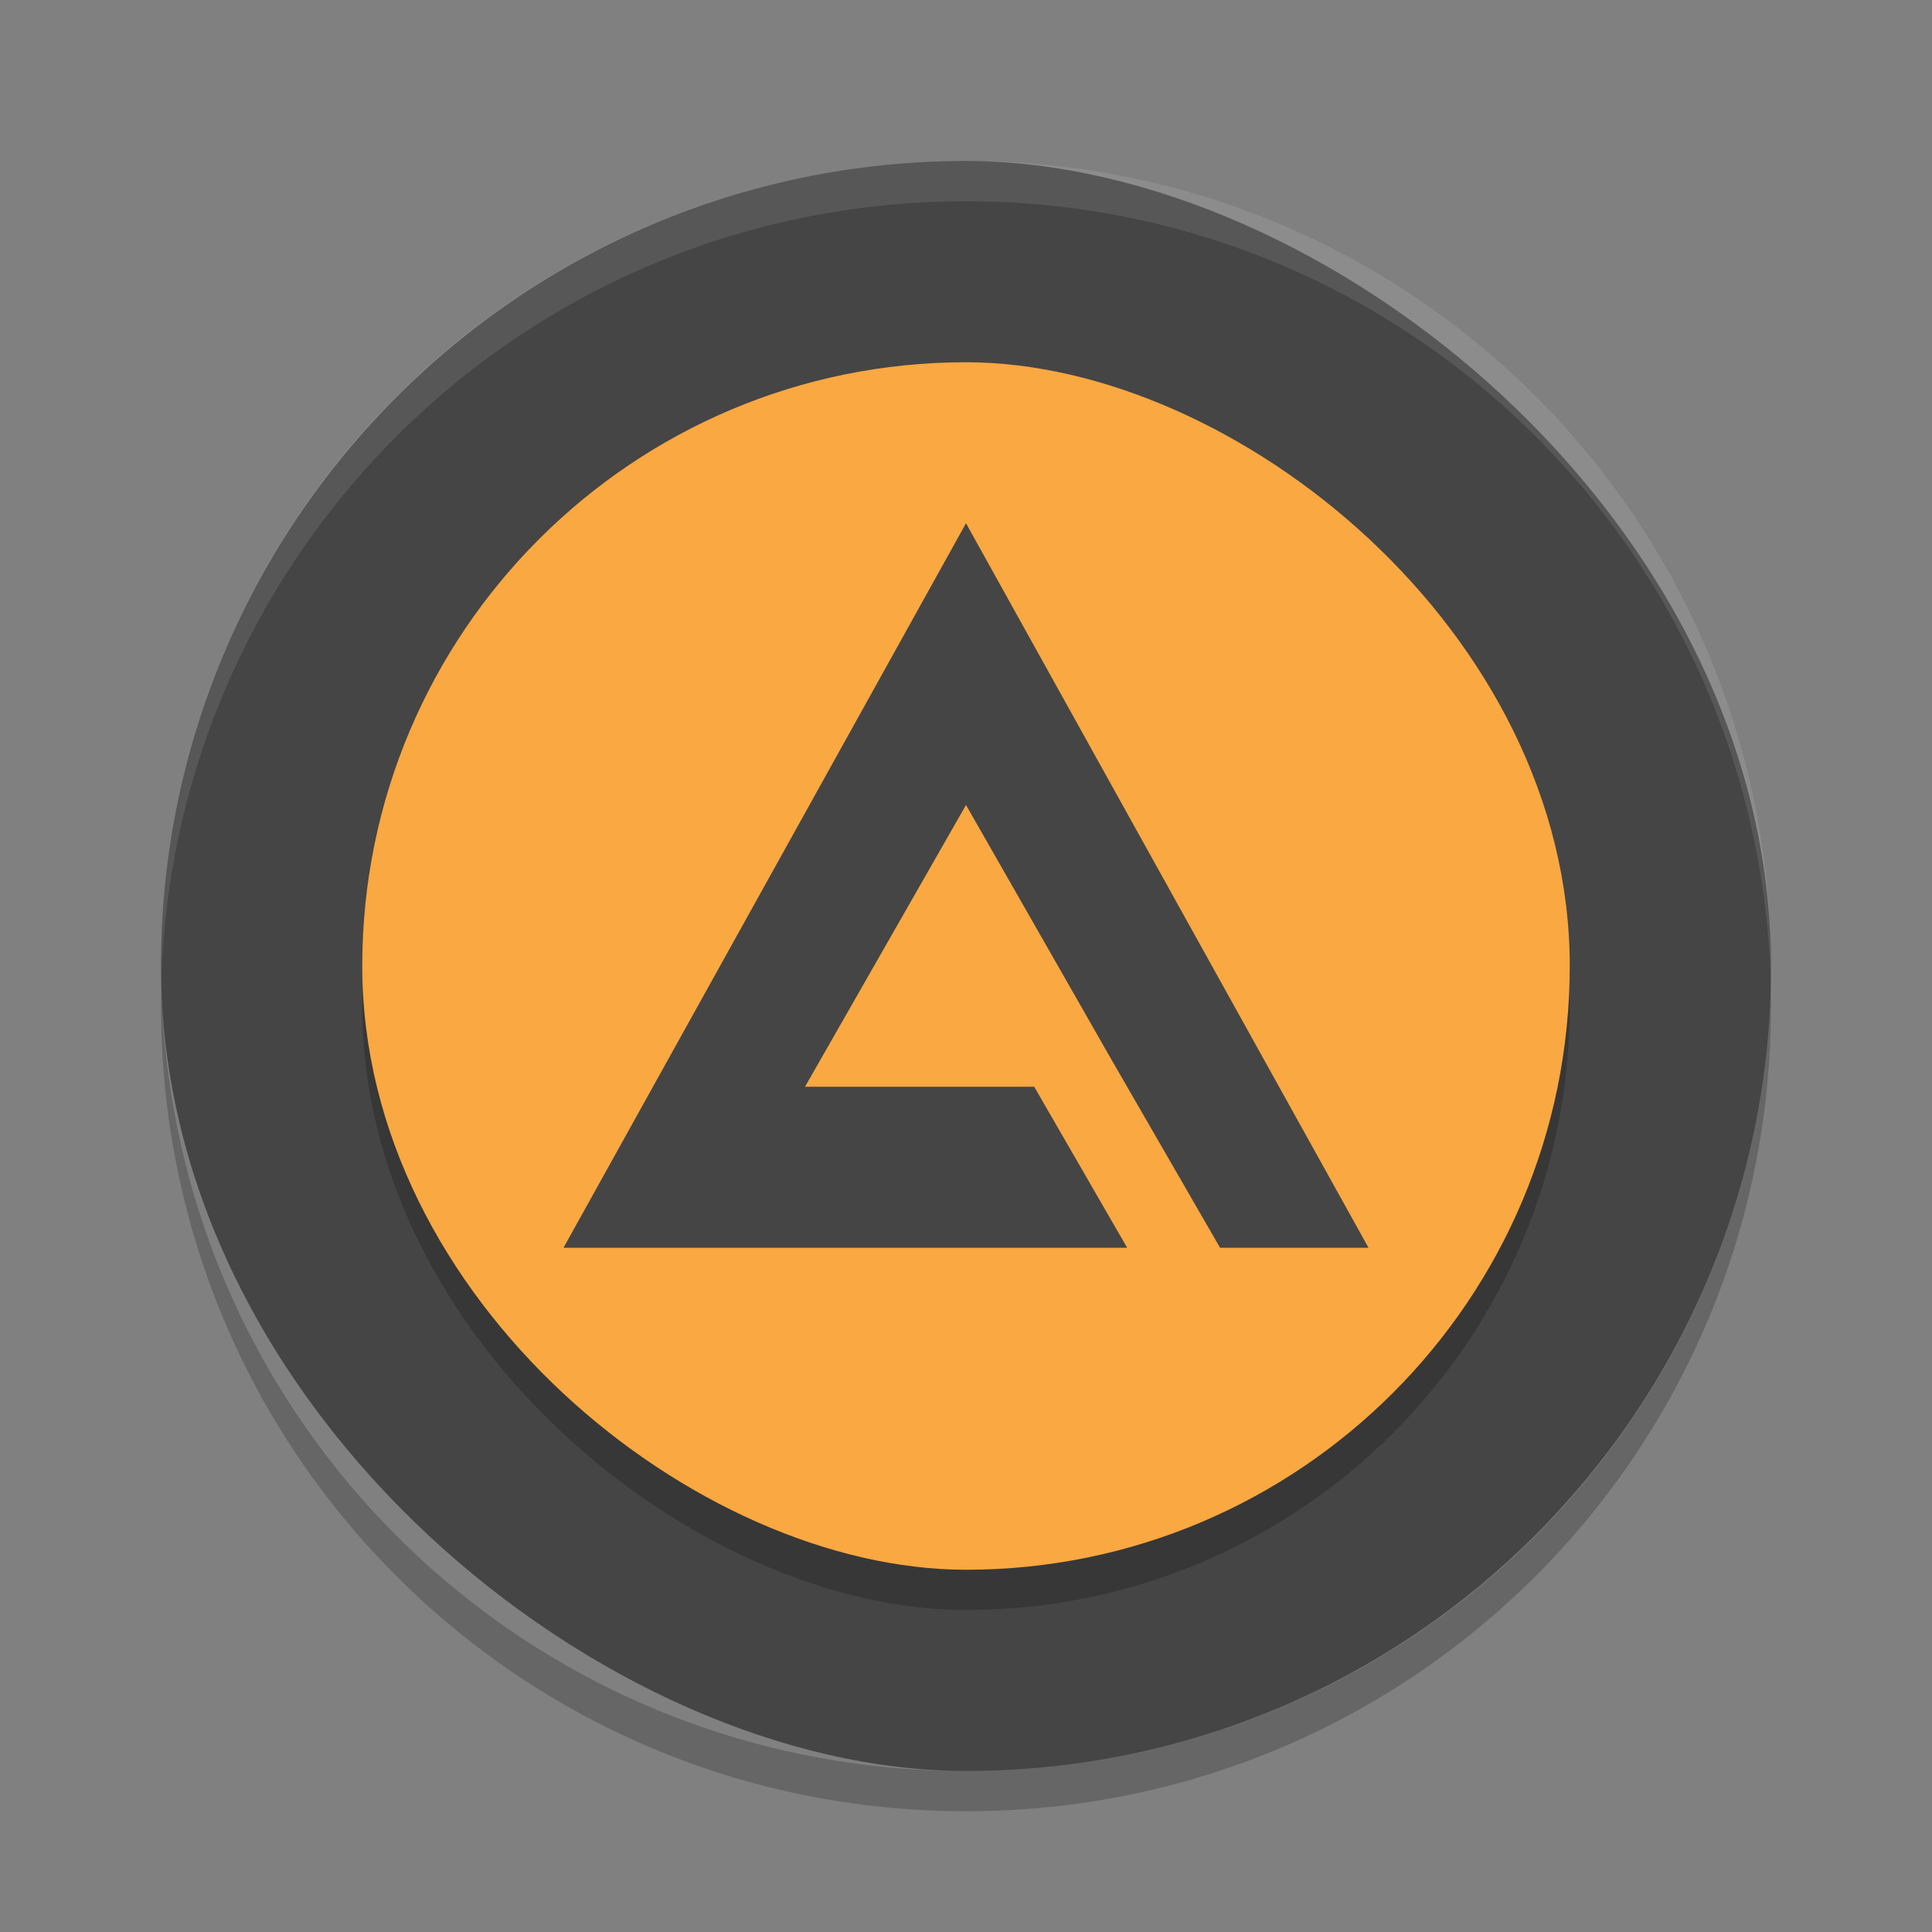 <?xml version="1.0" encoding="UTF-8" standalone="no"?>
<svg
   xmlns:dc="http://purl.org/dc/elements/1.1/"
   xmlns:cc="http://creativecommons.org/ns#"
   xmlns:rdf="http://www.w3.org/1999/02/22-rdf-syntax-ns#"
   xmlns:svg="http://www.w3.org/2000/svg"
   xmlns="http://www.w3.org/2000/svg"
   xmlns:sodipodi="http://sodipodi.sourceforge.net/DTD/sodipodi-0.dtd"
   xmlns:inkscape="http://www.inkscape.org/namespaces/inkscape"
   height="48"
   width="48"
   version="1"
   id="svg12"
   sodipodi:docname="aimp.svg"
   inkscape:version="0.92.1 r15371">
  <rect width="100%" height="100%" fill="#808080" stroke="none"/>
  <defs
     id="defs16" />
  <sodipodi:namedview
     pagecolor="#ffffff"
     bordercolor="#666666"
     borderopacity="1"
     objecttolerance="10"
     gridtolerance="10"
     guidetolerance="10"
     inkscape:pageopacity="0"
     inkscape:pageshadow="2"
     inkscape:window-width="1600"
     inkscape:window-height="831"
     id="namedview14"
     showgrid="false"
     inkscape:zoom="6.9604261"
     inkscape:cx="-26.715286"
     inkscape:cy="24"
     inkscape:window-x="0"
     inkscape:window-y="0"
     inkscape:window-maximized="1"
     inkscape:current-layer="svg12" />
  <rect
     transform="matrix(0,-1,-1,0,0,0)"
     rx="20"
     ry="20"
     height="40"
     width="40"
     y="-44"
     x="-44"
     id="rect2"
     style="fill:#454545;fill-opacity:1;stroke-width:1" />
  <path
     opacity=".2"
     d="m24 4c-11.079 0-19.998 8.92-19.998 20 0 0.168-0.004 0.333 0 0.5 0.264-10.846 9.087-19.5 19.998-19.5s19.734 8.654 19.998 19.5c0.004-0.167 0-0.332 0-0.5 0-11.08-8.919-20-19.998-20z"
     fill="#fff"
     id="path8"
     style="opacity:0.1" />
  <path
     opacity=".2"
     d="m4.012 24.5c-0.004 0.167-0.012 0.332-0.012 0.5 0 11.08 8.92 20 20 20s20-8.92 20-20c0-0.168-0.008-0.333-0.012-0.5-0.264 10.846-9.076 19.5-19.988 19.5s-19.724-8.654-19.988-19.5z"
     id="path10" />
  <rect
     transform="matrix(0,-1,-1,0,0,0)"
     rx="15"
     ry="15"
     height="30"
     width="30"
     y="-39"
     x="-40"
     id="rect4516"
     style="opacity:0.2;fill:#000000;fill-opacity:1;stroke-width:0.75" />
  <rect
     style="fill:#faa841;fill-opacity:1;stroke-width:0.75"
     id="rect4506"
     x="-39"
     y="-39"
     width="30"
     height="30"
     ry="15"
     rx="15"
     transform="matrix(0,-1,-1,0,0,0)" />
  <path
     style="opacity:1;fill:#454545;fill-opacity:1;stroke:none;stroke-width:3.558;stroke-linecap:round;stroke-linejoin:round;stroke-miterlimit:4;stroke-dasharray:none;stroke-dashoffset:0;stroke-opacity:1"
     d="M 24 13 L 19 22 L 14 31 L 24 31 L 28.004 31 L 25.695 27 L 24 27 L 20 27 L 22 23.5 L 24 20 L 26 23.5 L 27.633 26.359 L 30.312 31 L 34 31 L 29 22 L 24 13 z "
     id="path4508" />
</svg>
